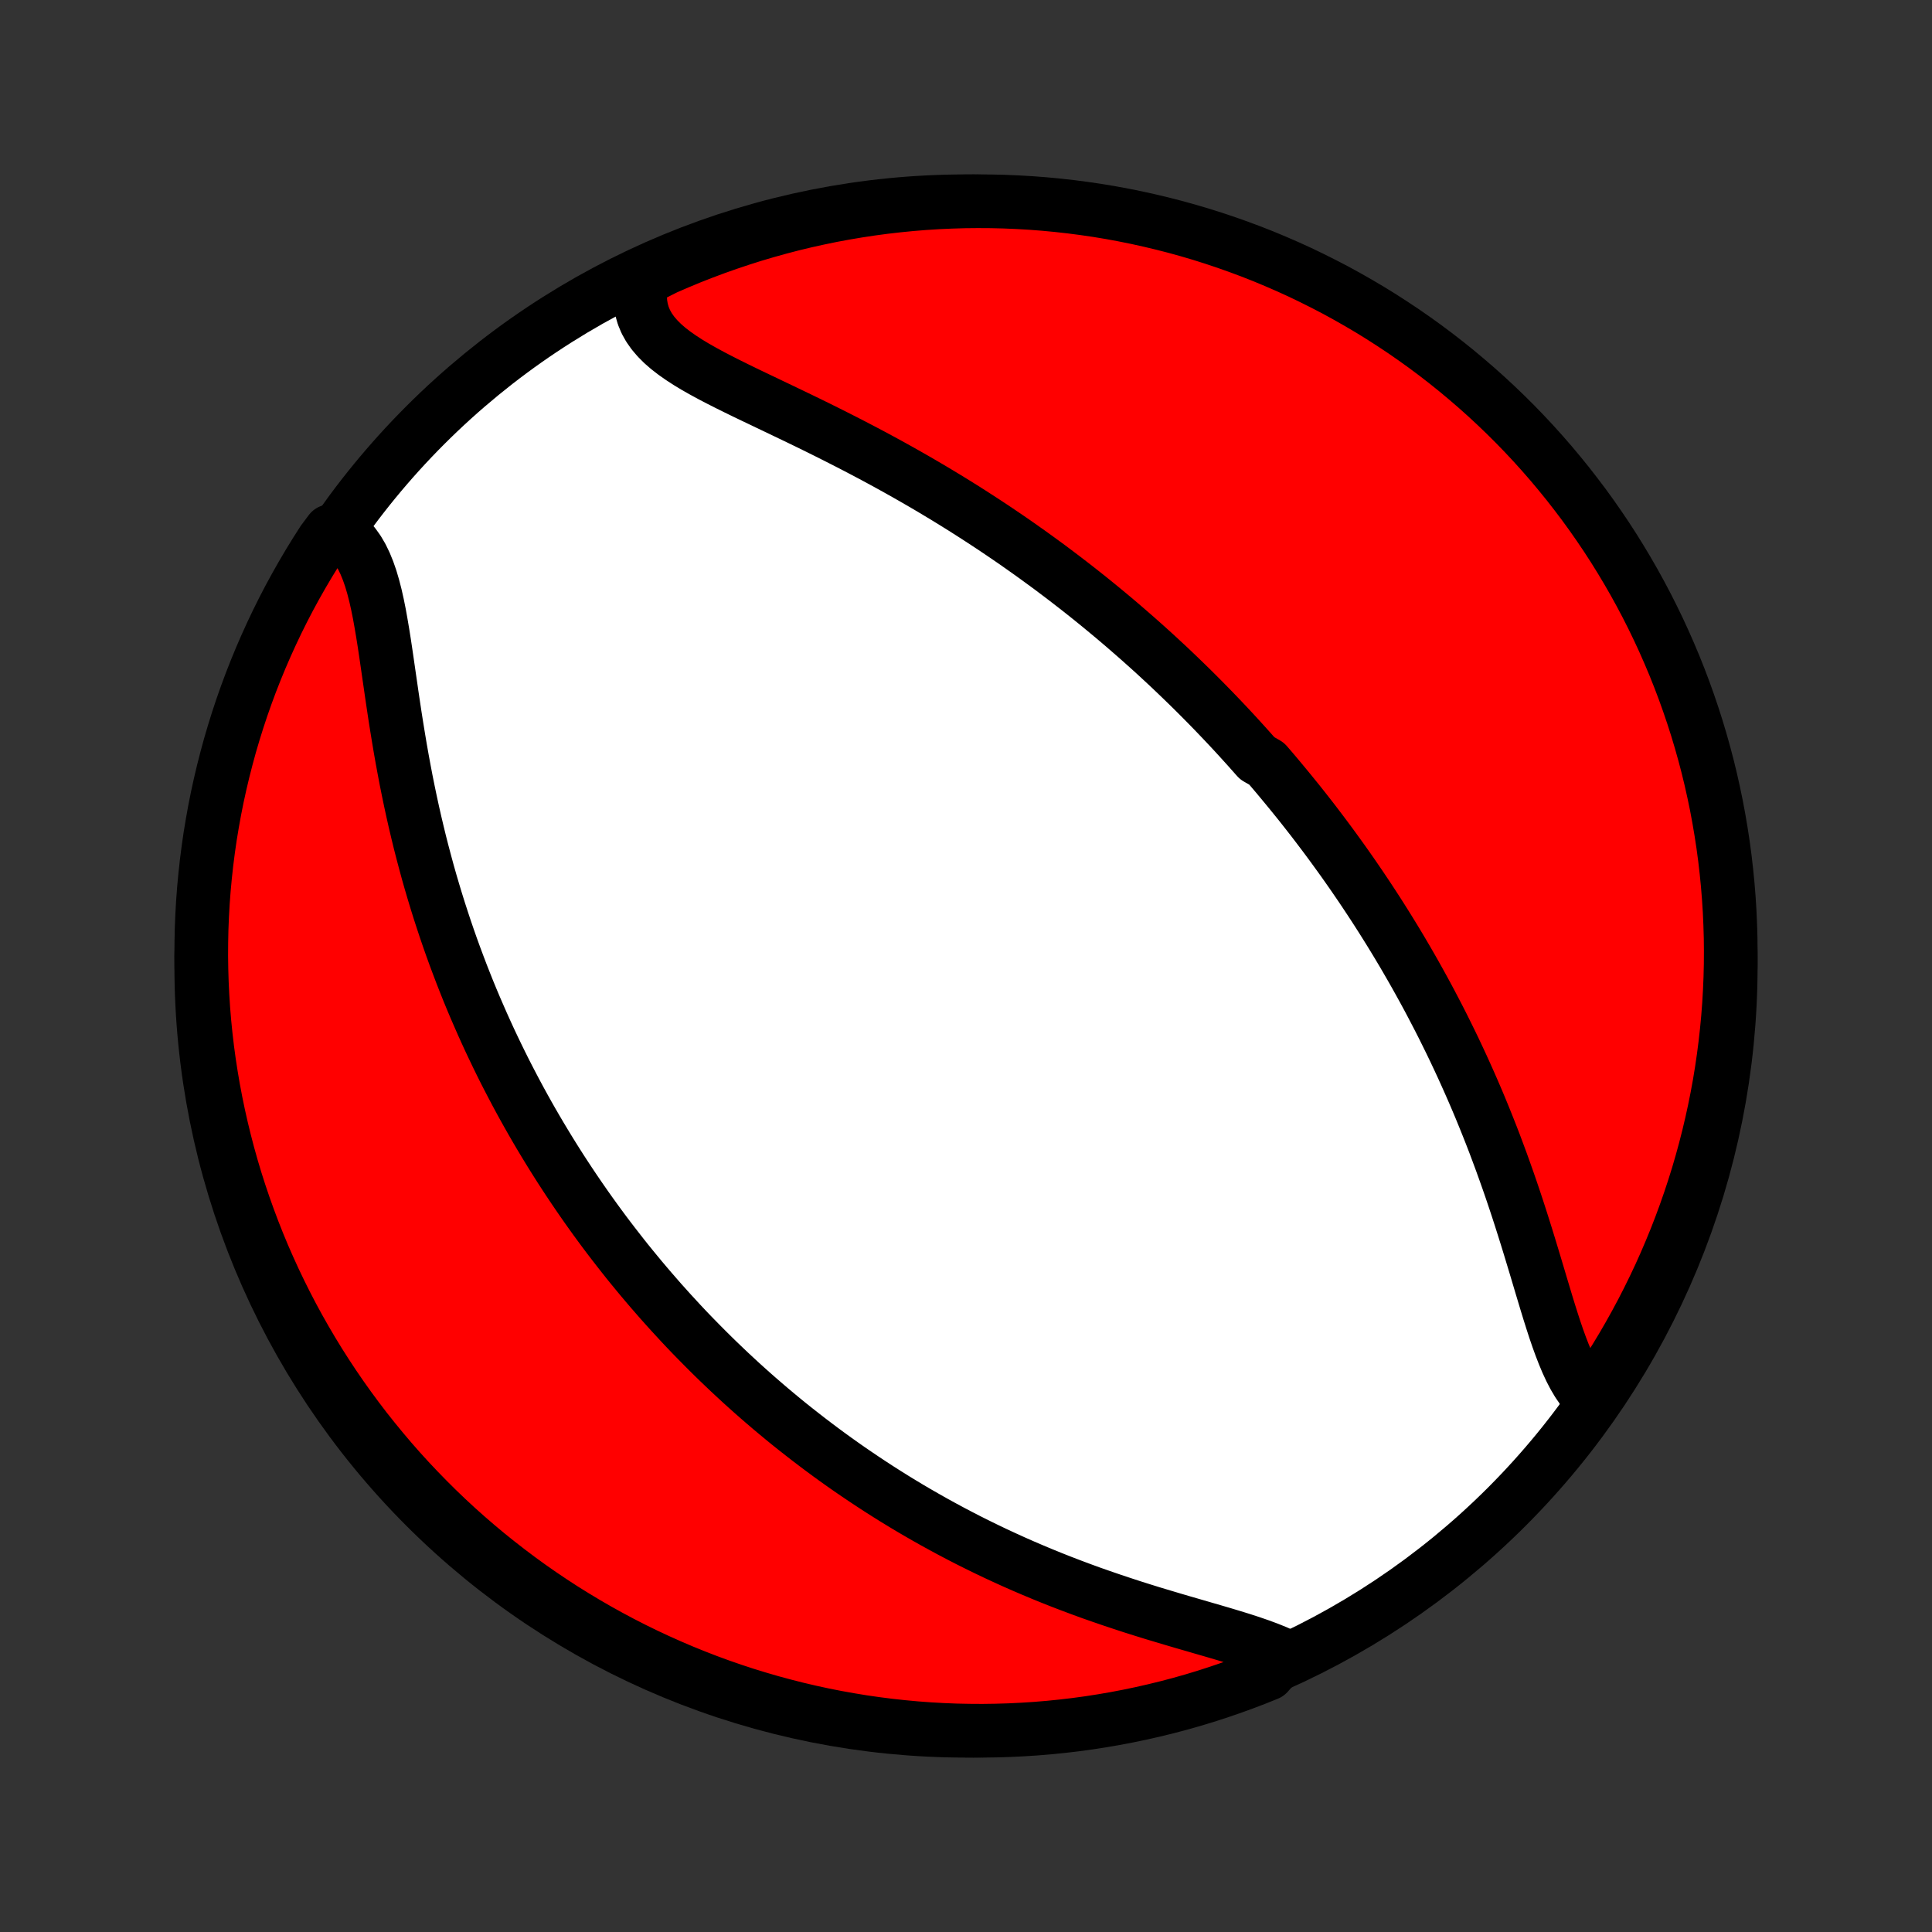 <?xml version="1.0" encoding="utf-8" standalone="no"?>
<!DOCTYPE svg PUBLIC "-//W3C//DTD SVG 1.1//EN"
  "http://www.w3.org/Graphics/SVG/1.1/DTD/svg11.dtd">
<!-- Created with matplotlib (http://matplotlib.org/) -->
<svg height="72pt" version="1.1" viewBox="0 0 72 72" width="72pt" xmlns="http://www.w3.org/2000/svg" xmlns:xlink="http://www.w3.org/1999/xlink">
 <rect x="0" y="0" width="72" height="72" fill="#333333" stroke="none"/>
 <defs>
  <style type="text/css">
*{stroke-linecap:butt;stroke-linejoin:round;}
  </style>
 </defs>
 <g id="figure_1">
  <g id="patch_1">
   <path d="
M0 72
L72 72
L72 0
L0 0
z
" style="fill:none;"/>
  </g>
  <g id="axes_1">
   <g id="PatchCollection_1">
    <defs>
     <path d="
M36 -7.5
C43.558 -7.5 50.808 -10.503 56.153 -15.848
C61.497 -21.192 64.5 -28.442 64.5 -36
C64.5 -43.558 61.497 -50.808 56.153 -56.153
C50.808 -61.497 43.558 -64.5 36 -64.5
C28.442 -64.5 21.192 -61.497 15.848 -56.153
C10.503 -50.808 7.5 -43.558 7.5 -36
C7.5 -28.442 10.503 -21.192 15.848 -15.848
C21.192 -10.503 28.442 -7.5 36 -7.5
z
" id="C0_0_a811fe30f3"/>
     <path d="
M59.294 -19.861
L59.119 -20.041
L58.957 -20.243
L58.805 -20.465
L58.662 -20.706
L58.528 -20.964
L58.401 -21.238
L58.281 -21.525
L58.165 -21.824
L58.053 -22.133
L57.944 -22.452
L57.838 -22.779
L57.733 -23.112
L57.629 -23.451
L57.526 -23.794
L57.422 -24.14
L57.318 -24.49
L57.213 -24.841
L57.106 -25.195
L56.999 -25.548
L56.89 -25.902
L56.779 -26.256
L56.667 -26.609
L56.553 -26.961
L56.437 -27.311
L56.319 -27.66
L56.199 -28.007
L56.077 -28.351
L55.954 -28.693
L55.828 -29.033
L55.702 -29.37
L55.573 -29.704
L55.442 -30.035
L55.31 -30.363
L55.177 -30.688
L55.042 -31.009
L54.905 -31.328
L54.767 -31.643
L54.628 -31.954
L54.488 -32.263
L54.346 -32.568
L54.204 -32.87
L54.06 -33.168
L53.915 -33.463
L53.77 -33.755
L53.623 -34.044
L53.475 -34.329
L53.327 -34.612
L53.178 -34.891
L53.028 -35.167
L52.877 -35.44
L52.726 -35.71
L52.574 -35.977
L52.421 -36.242
L52.268 -36.503
L52.114 -36.762
L51.959 -37.018
L51.804 -37.271
L51.648 -37.522
L51.492 -37.77
L51.335 -38.016
L51.177 -38.26
L51.019 -38.501
L50.86 -38.74
L50.701 -38.977
L50.541 -39.211
L50.381 -39.444
L50.22 -39.674
L50.059 -39.902
L49.896 -40.129
L49.733 -40.354
L49.57 -40.577
L49.406 -40.798
L49.241 -41.017
L49.076 -41.235
L48.91 -41.452
L48.743 -41.666
L48.575 -41.88
L48.407 -42.092
L48.237 -42.302
L48.067 -42.511
L47.896 -42.719
L47.724 -42.926
L47.552 -43.132
L47.378 -43.337
L47.203 -43.54
L46.85 -43.743
L46.672 -43.944
L46.493 -44.145
L46.313 -44.344
L46.132 -44.543
L45.949 -44.742
L45.765 -44.939
L45.58 -45.135
L45.393 -45.331
L45.205 -45.527
L45.015 -45.721
L44.824 -45.915
L44.631 -46.109
L44.437 -46.302
L44.24 -46.495
L44.042 -46.687
L43.843 -46.878
L43.642 -47.07
L43.438 -47.261
L43.233 -47.451
L43.026 -47.642
L42.816 -47.832
L42.605 -48.021
L42.391 -48.211
L42.175 -48.4
L41.957 -48.589
L41.737 -48.778
L41.514 -48.967
L41.288 -49.155
L41.06 -49.344
L40.83 -49.532
L40.597 -49.72
L40.361 -49.908
L40.122 -50.096
L39.881 -50.283
L39.636 -50.471
L39.389 -50.658
L39.139 -50.846
L38.885 -51.032
L38.629 -51.219
L38.369 -51.406
L38.106 -51.592
L37.84 -51.779
L37.57 -51.965
L37.297 -52.15
L37.021 -52.336
L36.742 -52.52
L36.458 -52.705
L36.172 -52.889
L35.882 -53.073
L35.588 -53.256
L35.291 -53.439
L34.991 -53.62
L34.687 -53.802
L34.38 -53.982
L34.069 -54.162
L33.755 -54.341
L33.438 -54.519
L33.118 -54.696
L32.795 -54.872
L32.469 -55.047
L32.141 -55.22
L31.81 -55.393
L31.477 -55.564
L31.142 -55.734
L30.805 -55.903
L30.467 -56.071
L30.128 -56.237
L29.788 -56.402
L29.448 -56.565
L29.109 -56.728
L28.771 -56.889
L28.435 -57.05
L28.101 -57.209
L27.77 -57.368
L27.444 -57.527
L27.123 -57.686
L26.809 -57.845
L26.502 -58.005
L26.204 -58.167
L25.916 -58.33
L25.641 -58.496
L25.379 -58.666
L25.132 -58.839
L24.902 -59.017
L24.691 -59.201
L24.501 -59.392
L24.332 -59.59
L24.187 -59.796
L24.067 -60.011
L23.973 -60.236
L23.906 -60.47
L23.866 -60.713
L23.853 -60.967
L23.868 -61.23
L23.911 -61.501
L24.352 -61.781
L24.808 -62.011
L25.267 -62.21
L25.729 -62.402
L26.195 -62.585
L26.663 -62.76
L27.135 -62.927
L27.609 -63.086
L28.085 -63.237
L28.565 -63.379
L29.046 -63.513
L29.529 -63.639
L30.015 -63.756
L30.502 -63.864
L30.991 -63.965
L31.481 -64.056
L31.973 -64.139
L32.466 -64.214
L32.96 -64.28
L33.455 -64.337
L33.951 -64.386
L34.447 -64.426
L34.944 -64.458
L35.441 -64.48
L35.939 -64.495
L36.436 -64.5
L36.934 -64.497
L37.431 -64.485
L37.927 -64.464
L38.423 -64.435
L38.918 -64.397
L39.413 -64.35
L39.906 -64.295
L40.398 -64.231
L40.889 -64.159
L41.378 -64.078
L41.866 -63.988
L42.352 -63.89
L42.835 -63.783
L43.317 -63.668
L43.797 -63.545
L44.274 -63.413
L44.749 -63.273
L45.221 -63.124
L45.69 -62.967
L46.156 -62.802
L46.62 -62.629
L47.08 -62.448
L47.536 -62.258
L47.989 -62.061
L48.439 -61.856
L48.884 -61.642
L49.326 -61.421
L49.764 -61.193
L50.197 -60.956
L50.626 -60.712
L51.051 -60.461
L51.471 -60.202
L51.886 -59.935
L52.297 -59.662
L52.702 -59.381
L53.103 -59.093
L53.498 -58.798
L53.888 -58.496
L54.273 -58.187
L54.651 -57.871
L55.025 -57.549
L55.392 -57.221
L55.754 -56.885
L56.109 -56.544
L56.459 -56.196
L56.802 -55.842
L57.139 -55.482
L57.469 -55.116
L57.793 -54.744
L58.11 -54.366
L58.421 -53.983
L58.724 -53.594
L59.021 -53.201
L59.311 -52.801
L59.593 -52.397
L59.869 -51.988
L60.137 -51.574
L60.398 -51.154
L60.651 -50.731
L60.897 -50.303
L61.135 -49.871
L61.366 -49.434
L61.589 -48.993
L61.804 -48.548
L62.011 -48.1
L62.21 -47.648
L62.402 -47.192
L62.585 -46.733
L62.76 -46.271
L62.927 -45.805
L63.086 -45.337
L63.237 -44.865
L63.379 -44.391
L63.513 -43.914
L63.639 -43.435
L63.756 -42.954
L63.864 -42.471
L63.965 -41.985
L64.056 -41.498
L64.139 -41.009
L64.214 -40.519
L64.28 -40.027
L64.337 -39.534
L64.386 -39.04
L64.426 -38.545
L64.458 -38.049
L64.48 -37.553
L64.495 -37.056
L64.5 -36.559
L64.497 -36.061
L64.485 -35.564
L64.464 -35.066
L64.435 -34.569
L64.397 -34.073
L64.35 -33.577
L64.295 -33.082
L64.231 -32.587
L64.159 -32.094
L64.078 -31.602
L63.988 -31.111
L63.89 -30.622
L63.783 -30.134
L63.668 -29.648
L63.545 -29.165
L63.413 -28.683
L63.273 -28.203
L63.124 -27.726
L62.967 -27.251
L62.802 -26.779
L62.629 -26.31
L62.448 -25.844
L62.258 -25.381
L62.061 -24.921
L61.856 -24.464
L61.642 -24.011
L61.421 -23.561
L61.193 -23.116
L60.956 -22.674
L60.712 -22.236
L60.461 -21.803
L60.202 -21.374
L59.935 -20.949
z
" id="C0_1_89df4f861c"/>
     <path d="
M47.847 -10.308
L47.565 -10.435
L47.265 -10.556
L46.952 -10.672
L46.624 -10.785
L46.286 -10.895
L45.937 -11.003
L45.581 -11.11
L45.217 -11.217
L44.847 -11.324
L44.473 -11.433
L44.095 -11.542
L43.715 -11.654
L43.333 -11.768
L42.95 -11.883
L42.567 -12.002
L42.184 -12.123
L41.803 -12.248
L41.422 -12.375
L41.044 -12.505
L40.667 -12.637
L40.294 -12.773
L39.923 -12.912
L39.555 -13.053
L39.191 -13.197
L38.83 -13.344
L38.474 -13.493
L38.12 -13.645
L37.771 -13.799
L37.426 -13.956
L37.085 -14.114
L36.749 -14.275
L36.416 -14.438
L36.088 -14.602
L35.764 -14.769
L35.444 -14.937
L35.129 -15.107
L34.818 -15.278
L34.511 -15.451
L34.208 -15.625
L33.909 -15.8
L33.615 -15.977
L33.324 -16.155
L33.038 -16.334
L32.755 -16.514
L32.477 -16.695
L32.202 -16.877
L31.931 -17.06
L31.663 -17.243
L31.399 -17.428
L31.139 -17.613
L30.883 -17.799
L30.629 -17.986
L30.379 -18.174
L30.132 -18.362
L29.889 -18.551
L29.648 -18.74
L29.41 -18.93
L29.176 -19.121
L28.944 -19.313
L28.715 -19.505
L28.489 -19.698
L28.266 -19.891
L28.045 -20.085
L27.827 -20.28
L27.611 -20.475
L27.398 -20.672
L27.187 -20.868
L26.979 -21.066
L26.772 -21.264
L26.568 -21.463
L26.366 -21.663
L26.166 -21.864
L25.968 -22.065
L25.771 -22.267
L25.577 -22.47
L25.385 -22.674
L25.195 -22.88
L25.006 -23.085
L24.819 -23.293
L24.633 -23.5
L24.45 -23.71
L24.267 -23.92
L24.087 -24.131
L23.907 -24.344
L23.73 -24.558
L23.553 -24.773
L23.378 -24.989
L23.205 -25.207
L23.033 -25.427
L22.862 -25.647
L22.692 -25.869
L22.523 -26.093
L22.356 -26.319
L22.19 -26.546
L22.025 -26.775
L21.861 -27.006
L21.699 -27.238
L21.537 -27.473
L21.377 -27.709
L21.217 -27.948
L21.059 -28.188
L20.901 -28.431
L20.745 -28.676
L20.59 -28.923
L20.436 -29.172
L20.283 -29.424
L20.13 -29.679
L19.979 -29.936
L19.829 -30.195
L19.68 -30.457
L19.532 -30.722
L19.385 -30.99
L19.239 -31.261
L19.095 -31.534
L18.951 -31.811
L18.808 -32.09
L18.667 -32.373
L18.527 -32.659
L18.388 -32.949
L18.25 -33.241
L18.114 -33.537
L17.979 -33.837
L17.846 -34.14
L17.713 -34.446
L17.582 -34.757
L17.453 -35.07
L17.326 -35.388
L17.2 -35.709
L17.076 -36.035
L16.953 -36.364
L16.832 -36.697
L16.714 -37.033
L16.597 -37.374
L16.483 -37.719
L16.37 -38.067
L16.26 -38.419
L16.152 -38.776
L16.046 -39.136
L15.943 -39.499
L15.843 -39.867
L15.745 -40.237
L15.649 -40.612
L15.557 -40.99
L15.467 -41.371
L15.38 -41.755
L15.296 -42.142
L15.215 -42.531
L15.136 -42.923
L15.061 -43.317
L14.988 -43.712
L14.918 -44.109
L14.851 -44.508
L14.786 -44.906
L14.723 -45.304
L14.663 -45.702
L14.604 -46.099
L14.547 -46.494
L14.49 -46.886
L14.434 -47.275
L14.378 -47.659
L14.321 -48.038
L14.262 -48.41
L14.2 -48.775
L14.136 -49.131
L14.066 -49.477
L13.991 -49.811
L13.908 -50.132
L13.818 -50.438
L13.717 -50.728
L13.606 -51.001
L13.483 -51.255
L13.346 -51.489
L13.195 -51.701
L13.03 -51.892
L12.849 -52.059
L12.306 -52.203
L12.033 -51.838
L11.768 -51.422
L11.51 -51.002
L11.259 -50.576
L11.016 -50.147
L10.78 -49.713
L10.552 -49.275
L10.332 -48.832
L10.12 -48.386
L9.916 -47.937
L9.719 -47.483
L9.531 -47.026
L9.35 -46.566
L9.178 -46.102
L9.014 -45.636
L8.858 -45.166
L8.711 -44.694
L8.571 -44.219
L8.441 -43.741
L8.318 -43.261
L8.204 -42.779
L8.098 -42.295
L8.001 -41.809
L7.913 -41.321
L7.832 -40.832
L7.761 -40.341
L7.698 -39.848
L7.644 -39.355
L7.598 -38.861
L7.561 -38.365
L7.533 -37.869
L7.513 -37.373
L7.503 -36.876
L7.5 -36.378
L7.507 -35.881
L7.522 -35.383
L7.546 -34.886
L7.578 -34.389
L7.619 -33.893
L7.669 -33.397
L7.727 -32.902
L7.794 -32.408
L7.87 -31.916
L7.954 -31.424
L8.047 -30.934
L8.148 -30.445
L8.258 -29.958
L8.376 -29.473
L8.502 -28.99
L8.637 -28.509
L8.78 -28.03
L8.932 -27.553
L9.092 -27.08
L9.26 -26.609
L9.436 -26.14
L9.62 -25.675
L9.812 -25.213
L10.013 -24.755
L10.221 -24.299
L10.437 -23.848
L10.661 -23.399
L10.892 -22.955
L11.131 -22.515
L11.378 -22.079
L11.632 -21.647
L11.894 -21.219
L12.163 -20.796
L12.439 -20.378
L12.723 -19.964
L13.013 -19.556
L13.311 -19.152
L13.615 -18.753
L13.927 -18.36
L14.245 -17.972
L14.569 -17.589
L14.9 -17.212
L15.238 -16.841
L15.582 -16.476
L15.932 -16.117
L16.288 -15.763
L16.65 -15.416
L17.018 -15.075
L17.392 -14.741
L17.772 -14.413
L18.157 -14.091
L18.548 -13.777
L18.944 -13.469
L19.345 -13.167
L19.751 -12.873
L20.162 -12.586
L20.578 -12.306
L20.998 -12.033
L21.424 -11.768
L21.853 -11.51
L22.287 -11.259
L22.725 -11.016
L23.168 -10.78
L23.614 -10.552
L24.064 -10.332
L24.517 -10.12
L24.974 -9.916
L25.434 -9.719
L25.898 -9.531
L26.364 -9.35
L26.834 -9.178
L27.306 -9.014
L27.781 -8.858
L28.259 -8.711
L28.739 -8.571
L29.221 -8.441
L29.705 -8.318
L30.191 -8.204
L30.679 -8.098
L31.168 -8.001
L31.659 -7.913
L32.152 -7.832
L32.645 -7.761
L33.139 -7.698
L33.635 -7.644
L34.131 -7.598
L34.627 -7.561
L35.124 -7.533
L35.622 -7.513
L36.119 -7.503
L36.617 -7.5
L37.114 -7.507
L37.611 -7.522
L38.107 -7.546
L38.603 -7.578
L39.098 -7.619
L39.592 -7.669
L40.084 -7.727
L40.576 -7.794
L41.066 -7.87
L41.555 -7.954
L42.042 -8.047
L42.527 -8.148
L43.01 -8.258
L43.491 -8.376
L43.97 -8.502
L44.447 -8.637
L44.92 -8.78
L45.391 -8.932
L45.859 -9.092
L46.325 -9.26
L46.787 -9.436
L47.245 -9.62
z
" id="C0_2_b34fee7371"/>
    </defs>
    <g clip-path="url(#p1bffca34e9)">
     <use style="fill:#ffffff;stroke:#000000;stroke-width:2.0;" x="0.0" xlink:href="#C0_0_a811fe30f3" y="72.0"/>
    </g>
    <g clip-path="url(#p1bffca34e9)">
     <use style="fill:#ff0000;stroke:#000000;stroke-width:2.0;" x="0.0" xlink:href="#C0_1_89df4f861c" y="72.0"/>
    </g>
    <g clip-path="url(#p1bffca34e9)">
     <use style="fill:#ff0000;stroke:#000000;stroke-width:2.0;" x="0.0" xlink:href="#C0_2_b34fee7371" y="72.0"/>
    </g>
   </g>
  </g>
 </g>
 <defs>
  <clipPath id="p1bffca34e9">
   <rect height="72.0" width="72.0" x="0.0" y="0.0"/>
  </clipPath>
 </defs>
</svg>
